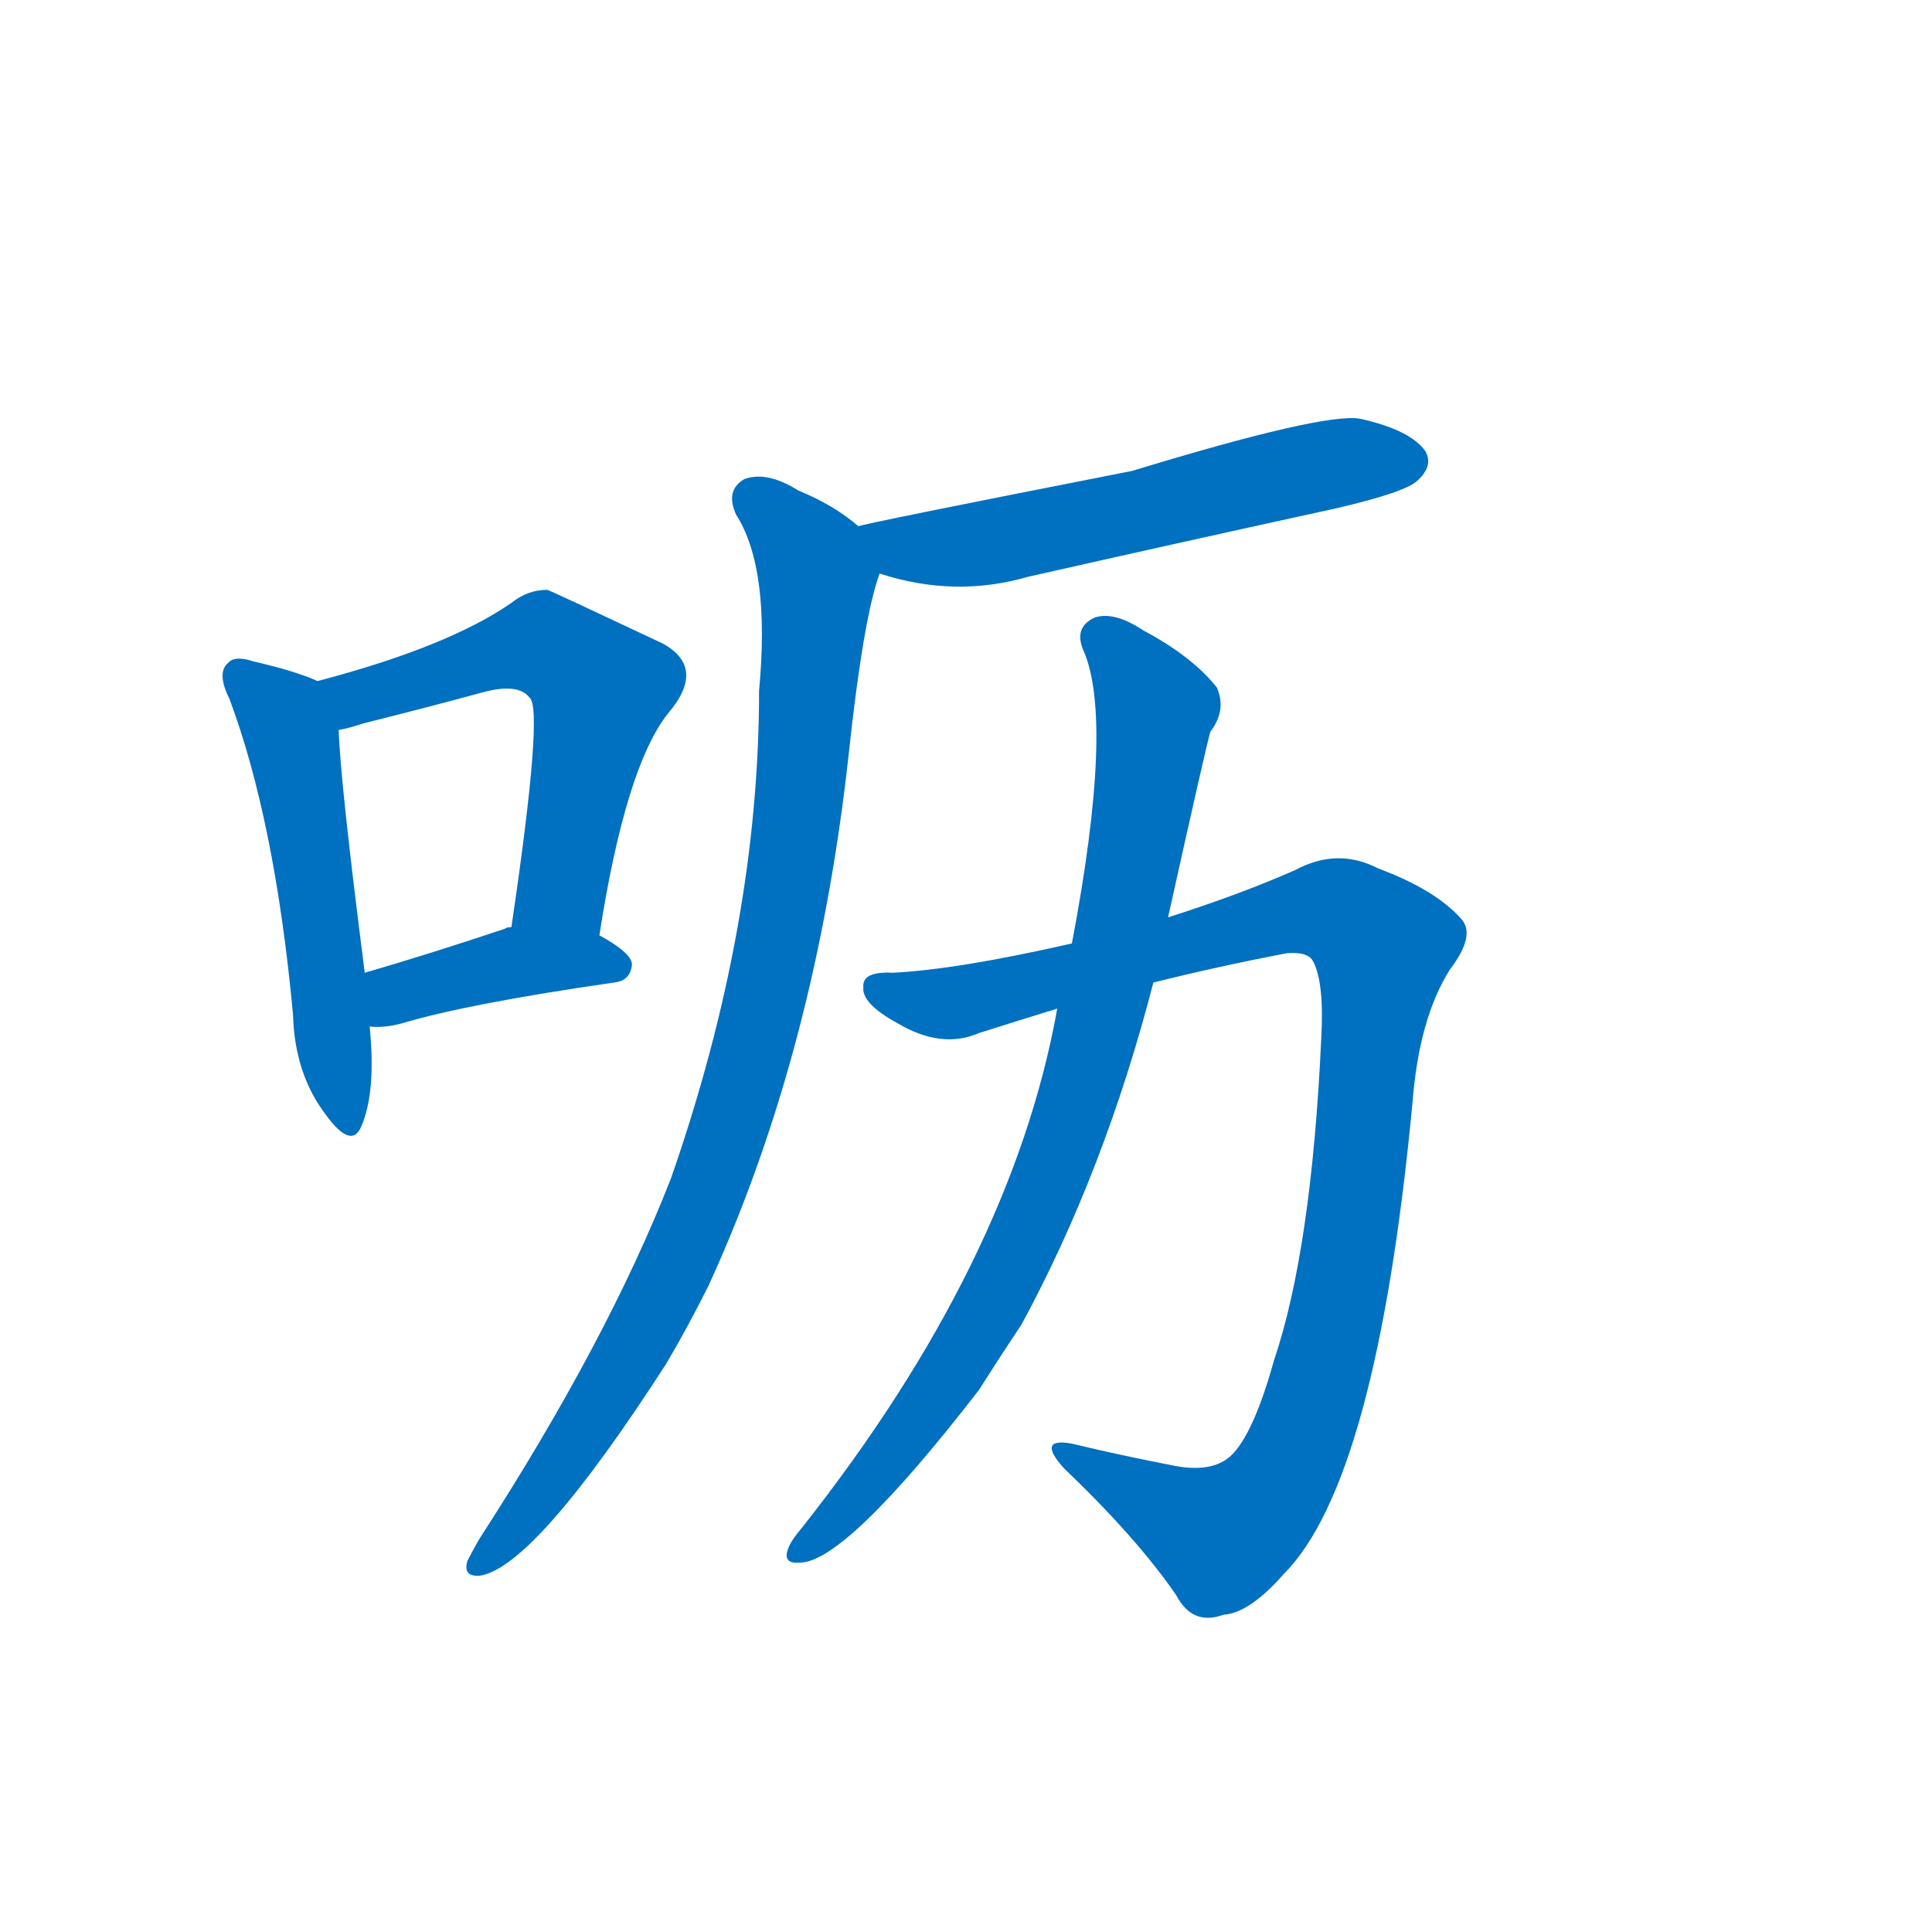 <svg width='83' height='83' >
                                <g transform="translate(3, 70) scale(0.07, -0.07)">
                                    <!-- 先将完整的字以灰色字体绘制完成，层级位于下面 -->
                                                                        <path d="M 152 582 Q 139 588 113 594 Q 101 598 97 593 Q 90 587 98 571 Q 126 496 137 377 Q 138 341 157 316 Q 173 294 179 309 Q 188 330 184 370 L 181 403 Q 166 520 165 552 C 164 577 164 577 152 582 Z" style="fill: #0070C0;"></path>
                                                                        <path d="M 325 426 Q 341 529 367 562 Q 391 590 364 605 Q 294 638 293 638 Q 281 638 271 630 Q 232 603 152 582 C 123 574 136 545 165 552 Q 171 553 180 556 Q 220 566 253 575 Q 275 581 282 572 Q 291 566 271 431 C 267 401 320 396 325 426 Z" style="fill: #0070C0;"></path>
                                                                        <path d="M 184 370 Q 193 369 204 372 Q 244 384 334 397 Q 344 398 345 408 Q 345 415 325 426 L 271 431 Q 268 431 267 430 Q 219 414 181 403 C 152 395 154 371 184 370 Z" style="fill: #0070C0;"></path>
                                                                        <path d="M 497 648 Q 543 633 588 646 Q 681 667 777 688 Q 820 698 827 705 Q 837 714 832 723 Q 823 736 792 743 Q 770 747 652 711 Q 484 678 484 677 C 455 670 468 656 497 648 Z" style="fill: #0070C0;"></path>
                                                                        <path d="M 484 677 Q 469 690 447 699 Q 428 711 414 706 Q 402 699 409 684 Q 430 651 423 576 Q 423 432 369 277 Q 330 177 251 55 Q 247 48 244 42 Q 241 32 252 33 Q 286 39 366 163 Q 379 185 392 211 Q 458 355 478 537 Q 487 621 497 648 C 502 665 502 665 484 677 Z" style="fill: #0070C0;"></path>
                                                                        <path d="M 665 397 Q 705 407 747 415 Q 760 416 763 410 Q 770 397 768 362 Q 762 233 739 165 Q 727 122 714 108 Q 702 95 675 101 Q 644 107 615 114 Q 593 118 610 99 Q 655 56 679 21 Q 689 2 708 9 Q 724 10 745 34 Q 802 91 824 323 Q 828 375 847 405 Q 863 426 854 436 Q 838 454 803 467 Q 778 480 752 466 Q 718 451 674 437 L 615 421 Q 545 405 505 403 Q 486 404 487 394 Q 486 384 508 372 Q 535 356 558 366 Q 580 373 606 381 L 665 397 Z" style="fill: #0070C0;"></path>
                                                                        <path d="M 606 381 Q 578 225 449 62 Q 443 55 441 50 Q 437 40 448 41 Q 476 41 558 147 Q 570 166 584 187 Q 635 281 665 397 L 674 437 Q 698 545 700 551 Q 710 564 704 578 Q 689 597 659 613 Q 641 625 629 621 Q 616 615 622 601 Q 641 558 615 421 L 606 381 Z" style="fill: #0070C0;"></path>
                                    
                                    
                                                                                                                                                                                                                                                                                                                                                                                                                                                                                                                                                                                                                                </g>
                            </svg>